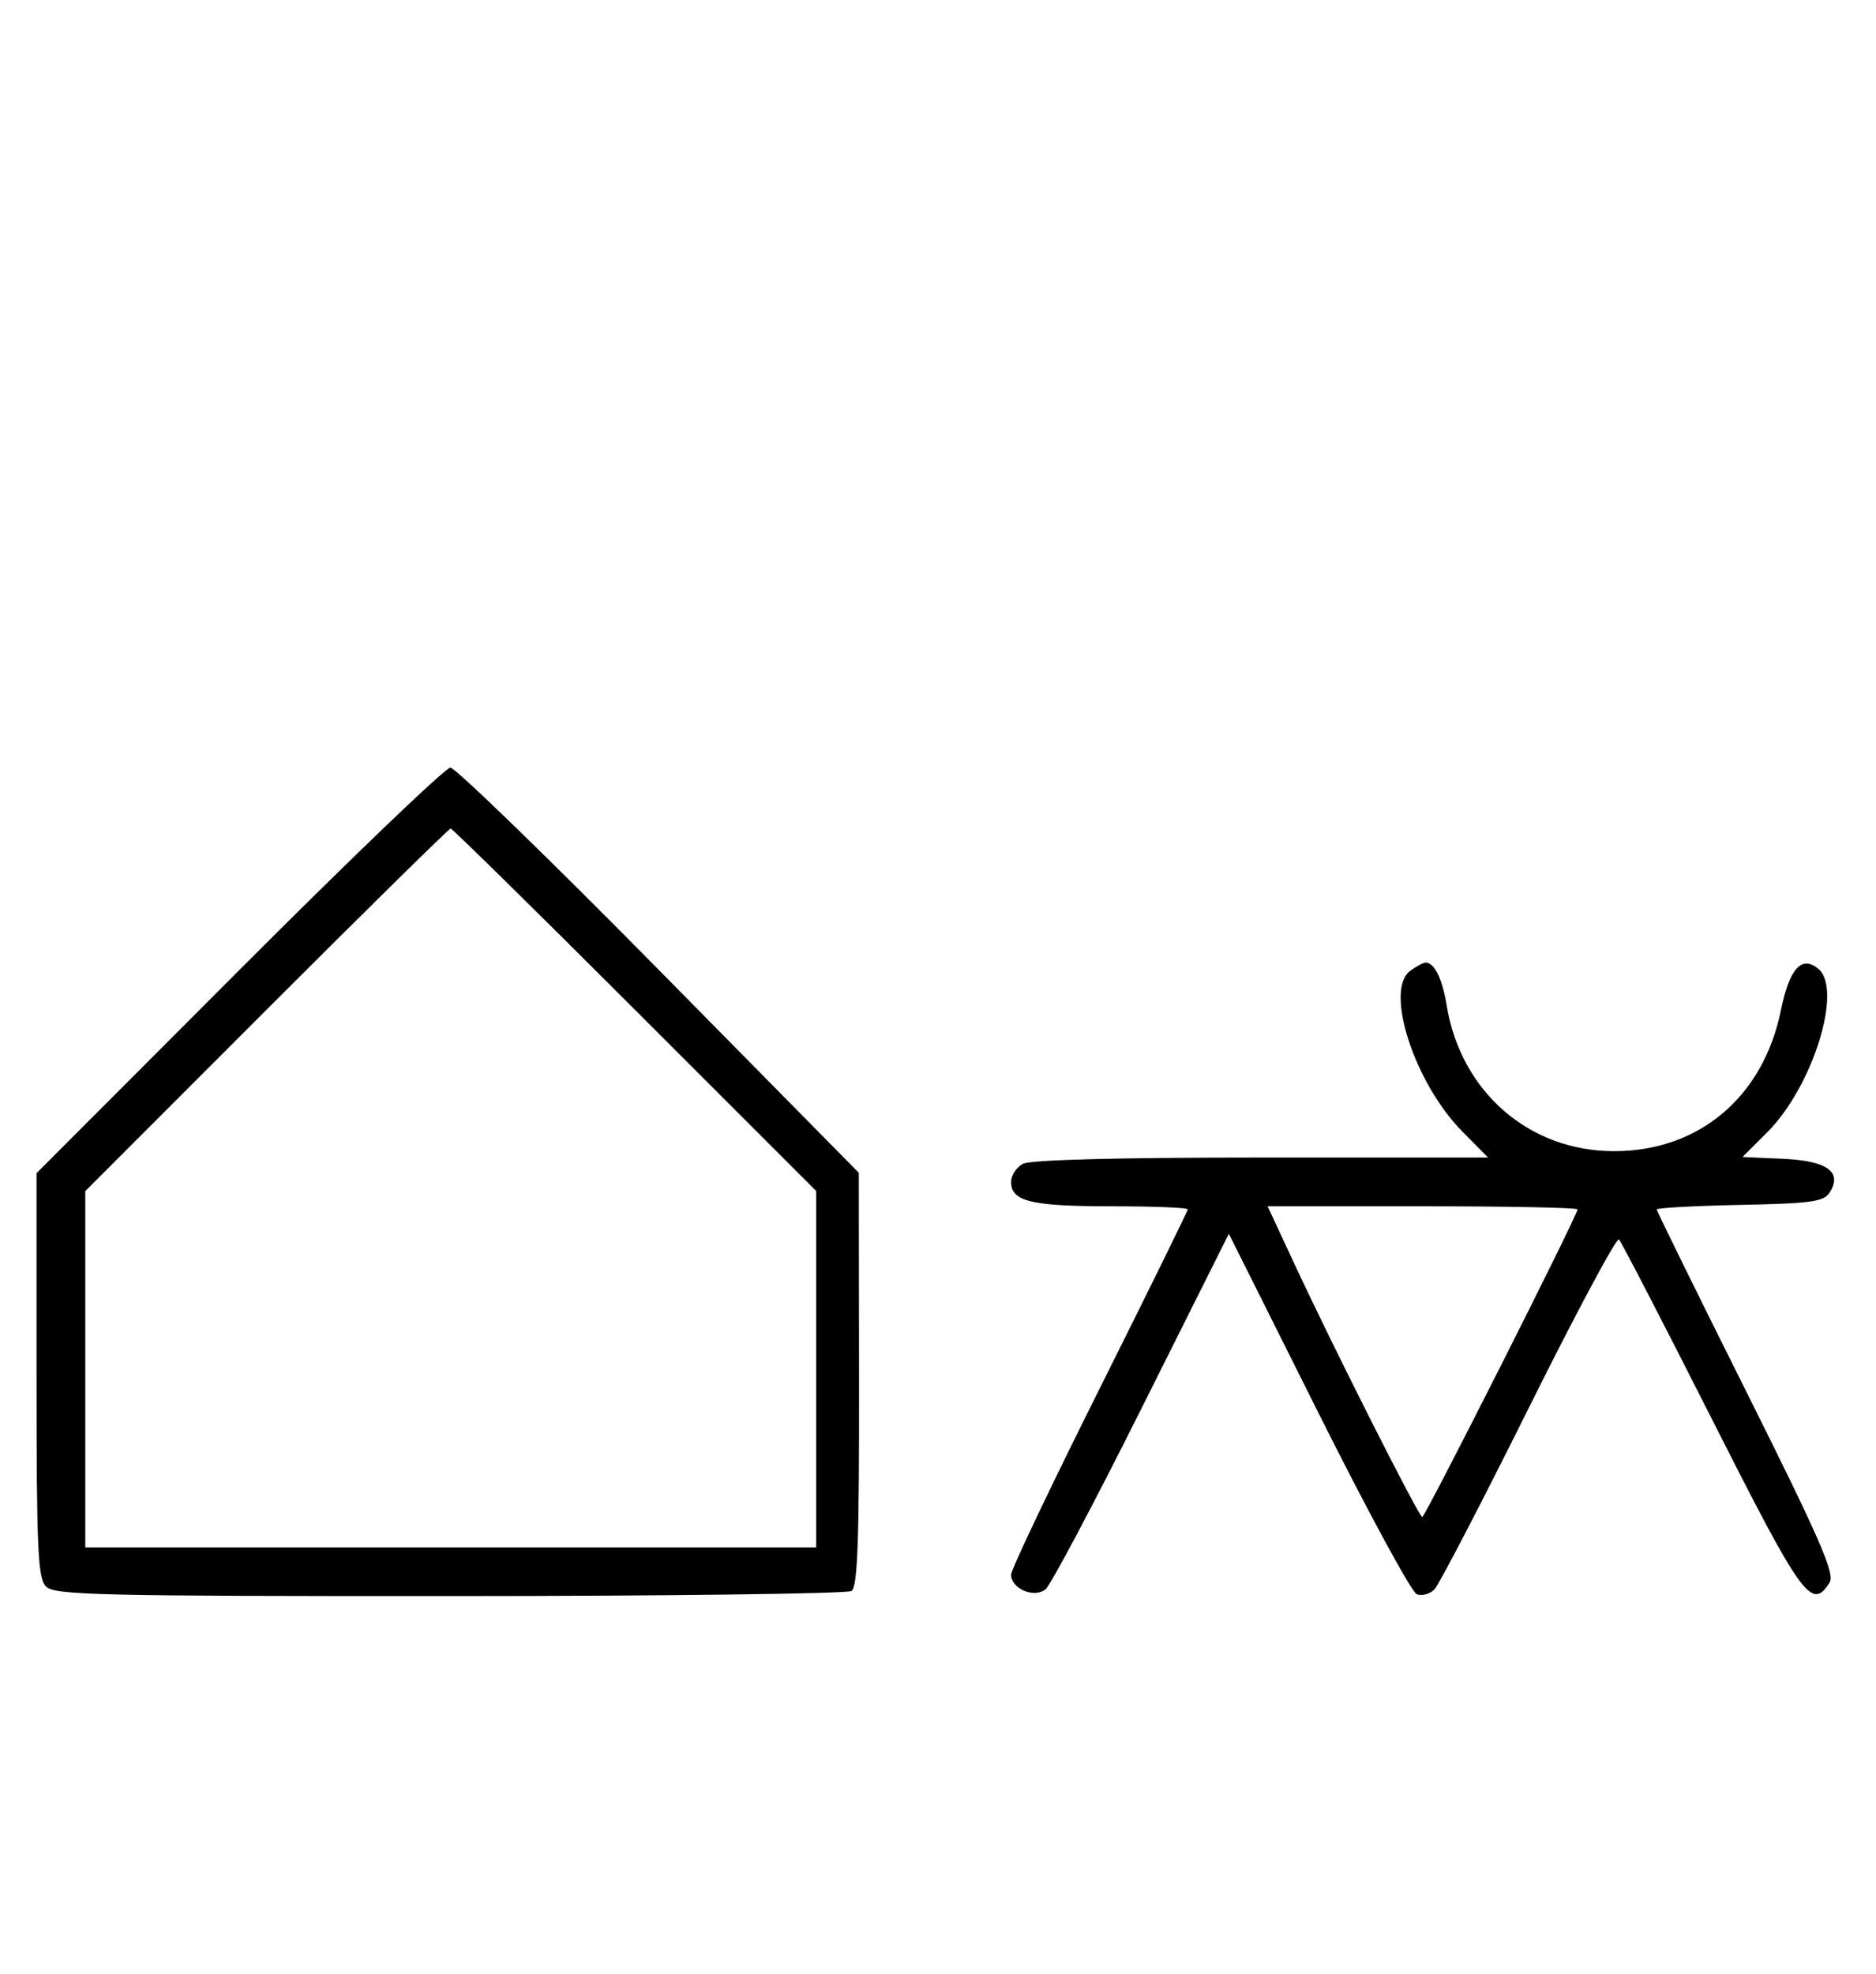 <svg xmlns="http://www.w3.org/2000/svg" width="308" height="324" viewBox="0 0 308 324" version="1.1">
	<path d="M 39.230 159.285 L 6 192.569 6 225.713 C 6 254.511, 6.206 259.063, 7.571 260.429 C 8.968 261.825, 16.343 261.998, 73.821 261.985 C 109.395 261.976, 139.081 261.601, 139.791 261.150 C 140.806 260.507, 141.073 253.071, 141.039 226.416 L 140.997 192.500 108.211 159.250 C 90.179 140.963, 74.758 126, 73.943 126 C 73.127 126, 57.506 140.978, 39.230 159.285 M 43.744 165.756 L 14 195.512 14 224.756 L 14 254 74 254 L 134 254 134 224.744 L 134 195.487 104.244 165.744 C 87.878 149.385, 74.263 136, 73.988 136 C 73.713 136, 60.103 149.390, 43.744 165.756 M 231.534 159.351 C 227.248 162.486, 232.216 177.784, 240.110 185.757 L 244.312 190 207.090 190 C 183.345 190, 169.168 190.375, 167.934 191.035 C 166.870 191.605, 166 192.939, 166 194 C 166 197.203, 169.276 198, 182.434 198 C 189.345 198, 195 198.228, 195 198.507 C 195 198.785, 188.475 212.057, 180.500 228 C 172.525 243.943, 166 257.649, 166 258.458 C 166 260.785, 169.808 262.404, 171.663 260.865 C 172.507 260.164, 179.622 246.749, 187.474 231.052 L 201.750 202.514 216.399 231.797 C 224.455 247.903, 231.746 261.349, 232.601 261.677 C 233.456 262.005, 234.763 261.649, 235.506 260.887 C 236.249 260.124, 243.210 246.734, 250.975 231.130 C 258.740 215.527, 265.410 203.069, 265.797 203.447 C 266.184 203.826, 273.025 217.042, 281 232.817 C 295.925 262.340, 297.431 264.434, 300.384 259.752 C 301.288 258.320, 298.831 252.690, 286.743 228.498 C 278.635 212.269, 272 198.781, 272 198.524 C 272 198.267, 278.139 197.931, 285.643 197.778 C 297.360 197.539, 299.441 197.253, 300.388 195.750 C 302.527 192.353, 299.999 190.532, 292.690 190.205 L 286.089 189.911 290.147 185.853 C 297.603 178.397, 302.603 162.405, 298.533 159.028 C 295.786 156.748, 293.783 158.970, 292.379 165.857 C 289.481 180.065, 278.942 188.956, 265 188.956 C 251.026 188.956, 239.823 179.195, 237.508 165 C 236.799 160.653, 235.495 158, 234.069 158 C 233.691 158, 232.551 158.608, 231.534 159.351 M 212.418 207.250 C 218.906 221.201, 232.945 249, 233.502 249 C 233.990 249, 259 199.474, 259 198.508 C 259 198.228, 247.551 198, 233.558 198 L 208.116 198 212.418 207.250 " stroke="none" fill="black" fill-rule="evenodd"/>
</svg>